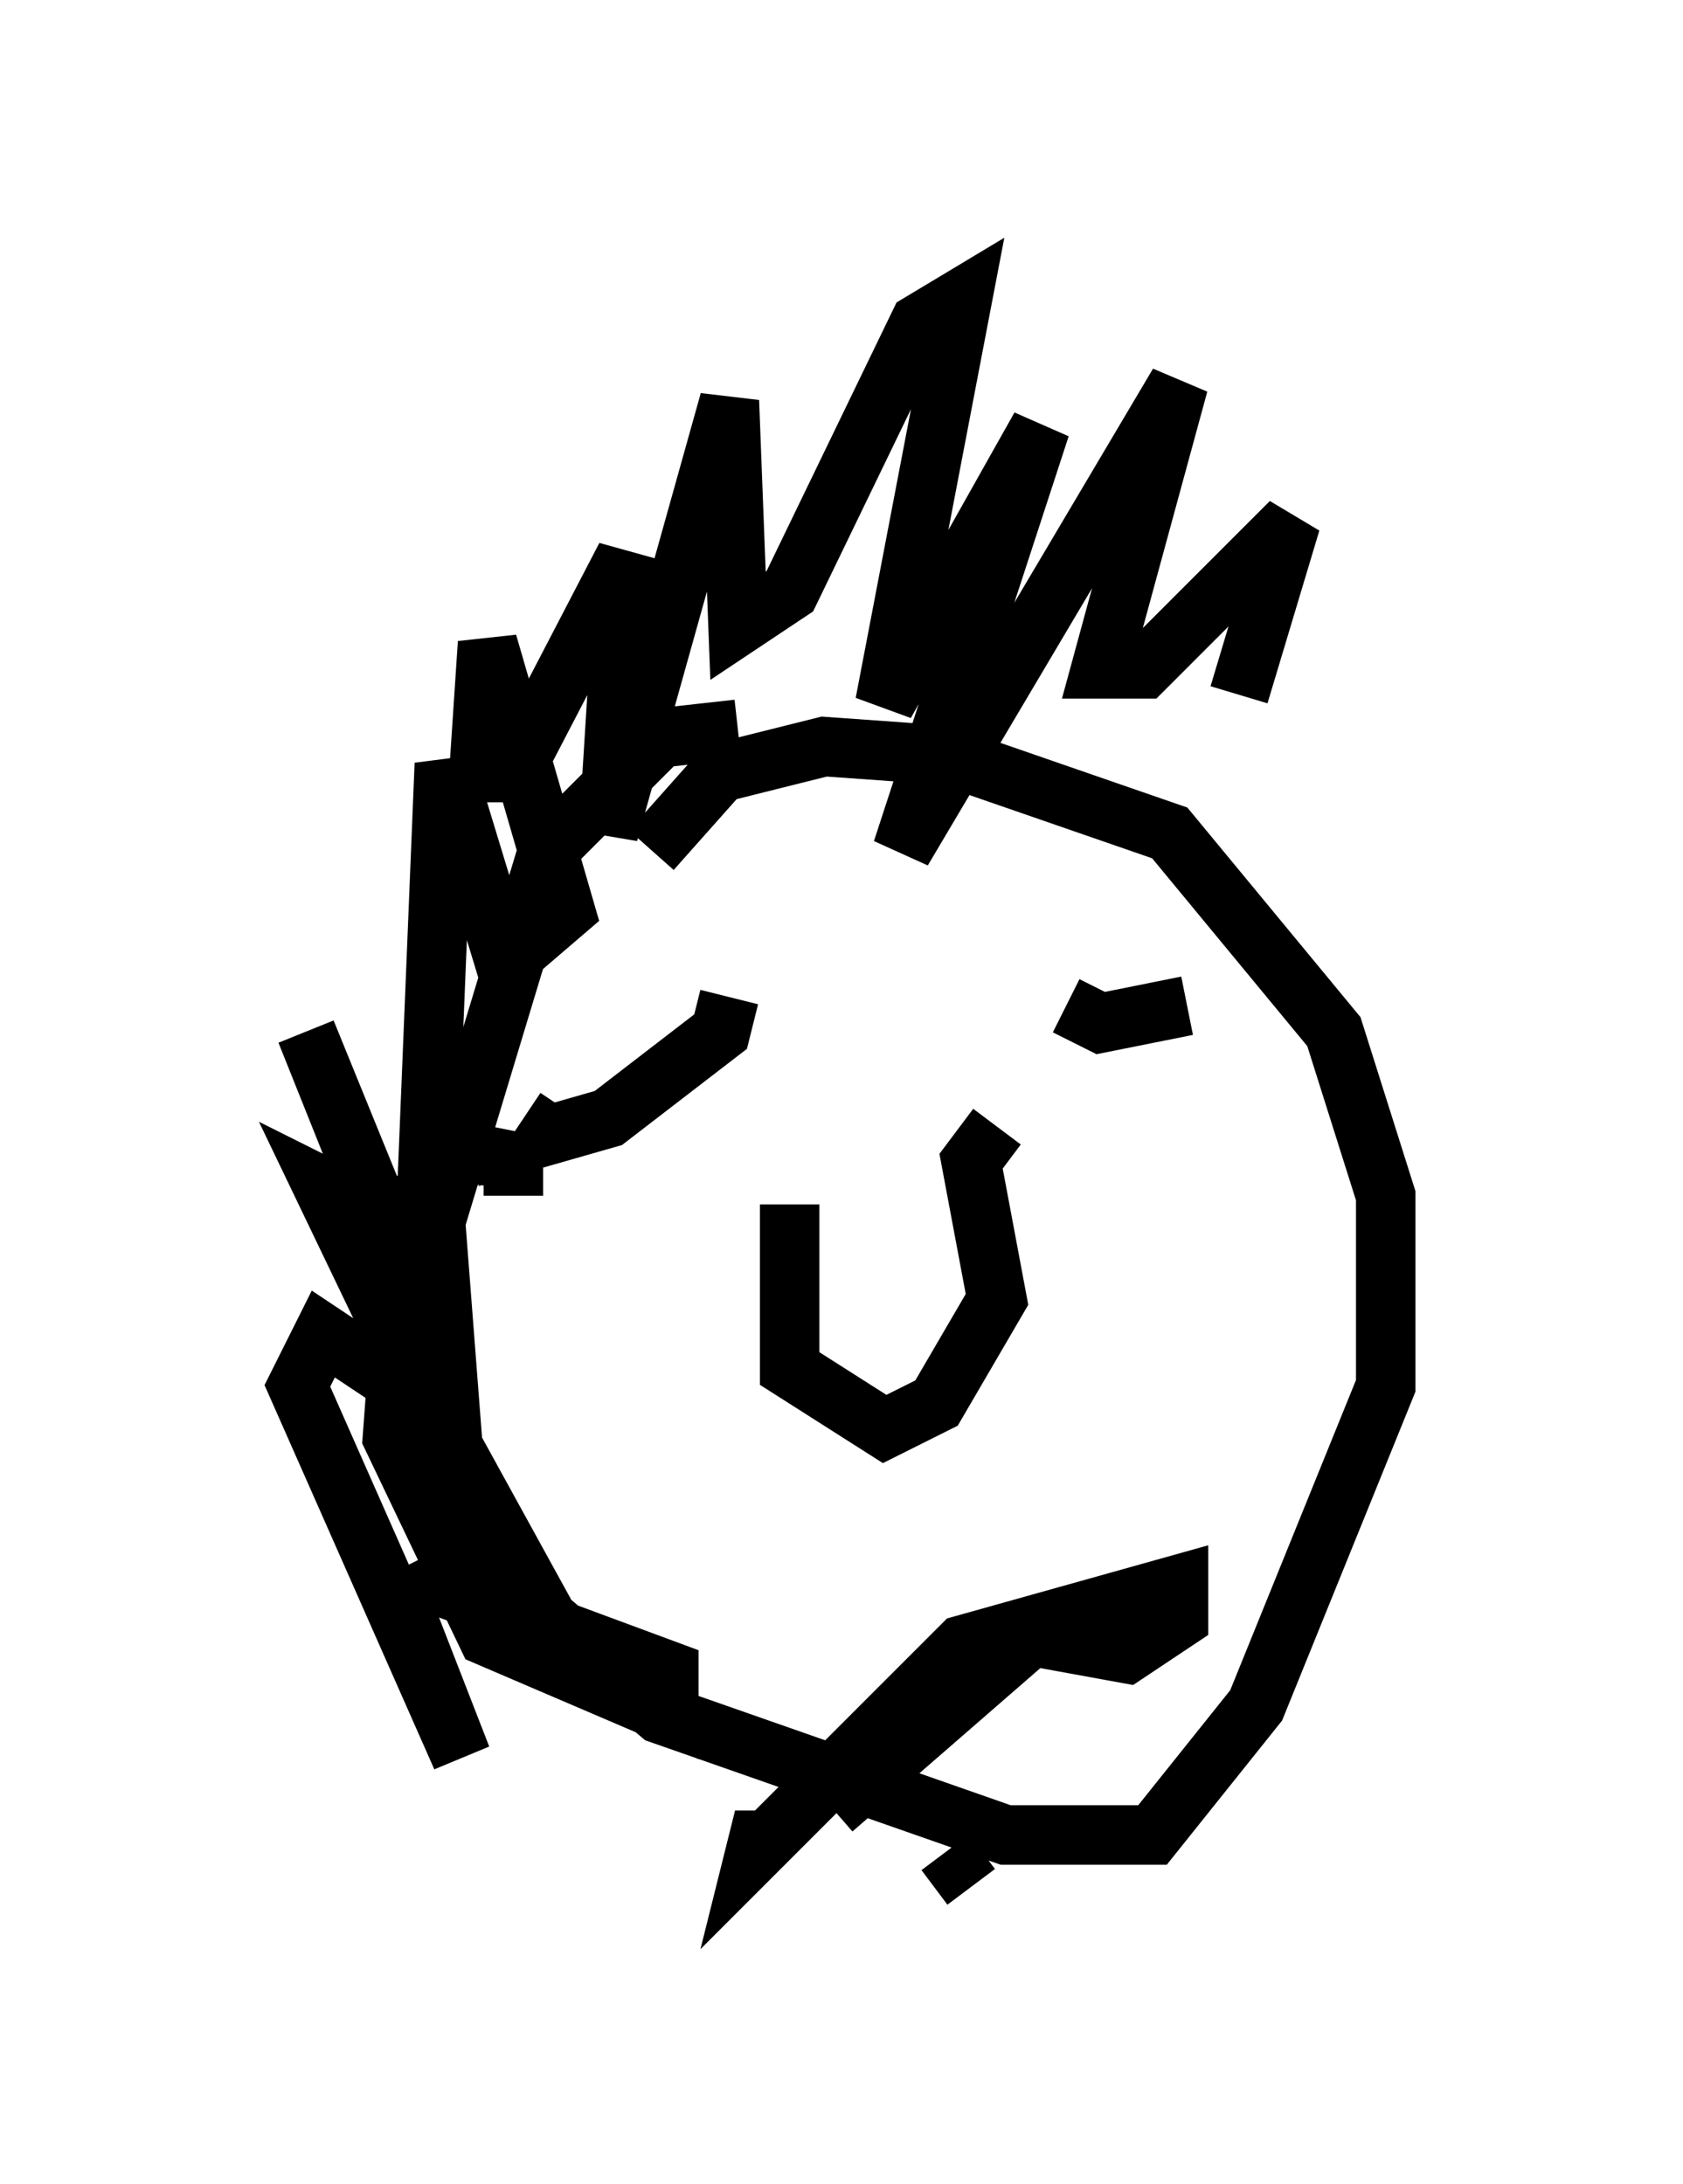 <?xml version="1.0" encoding="utf-8" ?>
<svg baseProfile="full" height="36.726" version="1.1" width="28.302" xmlns="http://www.w3.org/2000/svg" xmlns:ev="http://www.w3.org/2001/xml-events" xmlns:xlink="http://www.w3.org/1999/xlink"><defs /><rect fill="white" height="36.726" width="28.302" x="0" y="0" /><path d="M13.134, 12.844 m-0.726, -0.581 l-1.307, 0.145 -1.888, 1.888 l-1.888, 6.246 0.291, 3.777 l1.598, 2.905 1.888, 1.598 l5.81, 2.034 2.469, 0.0 l1.743, -2.179 2.179, -5.374 l0.0, -3.196 -0.872, -2.76 l-2.76, -3.341 -3.777, -1.307 l-2.034, -0.145 -1.743, 0.436 l-1.162, 1.307 m2.324, 5.955 l0.0, 2.76 1.598, 1.017 l0.872, -0.436 1.017, -1.743 l-0.436, -2.324 0.436, -0.581 m-4.503, -2.179 l-0.145, 0.581 -1.888, 1.453 l-1.017, 0.291 0.291, -0.436 m8.425, -1.743 l0.581, 0.291 1.453, -0.291 m-3.631, 14.816 l-0.436, -0.581 m-2.905, 0.0 l-0.145, -0.581 -0.145, 0.581 l3.486, -3.486 3.631, -1.017 l0.0, 0.581 -0.872, 0.581 l-1.598, -0.291 -3.341, 2.905 m-5.374, -10.313 l0.0, -0.581 -0.726, -0.145 l-1.017, 0.872 -0.291, 3.922 l1.598, 3.341 3.05, 1.307 l0.0, -0.726 -3.922, -1.453 l-0.581, 0.291 1.017, 2.615 l-2.76, -6.246 0.436, -0.872 l1.743, 1.162 -1.743, -3.631 l0.872, 0.436 0.581, 1.307 l-1.743, -4.358 1.598, 3.922 l0.436, -1.307 0.291, -7.117 l1.017, 3.341 1.017, -0.872 l-1.307, -4.503 -0.145, 2.179 l0.581, 0.0 1.888, -3.631 l-0.291, 4.648 2.034, -7.263 l0.145, 3.777 0.872, -0.581 l2.179, -4.503 0.726, -0.436 l-1.307, 6.827 2.615, -4.648 l-2.324, 7.117 4.648, -7.844 l-1.307, 4.793 0.726, 0.0 l2.469, -2.469 -0.872, 2.905 " fill="none" stroke="black" stroke-width="1" /></svg>